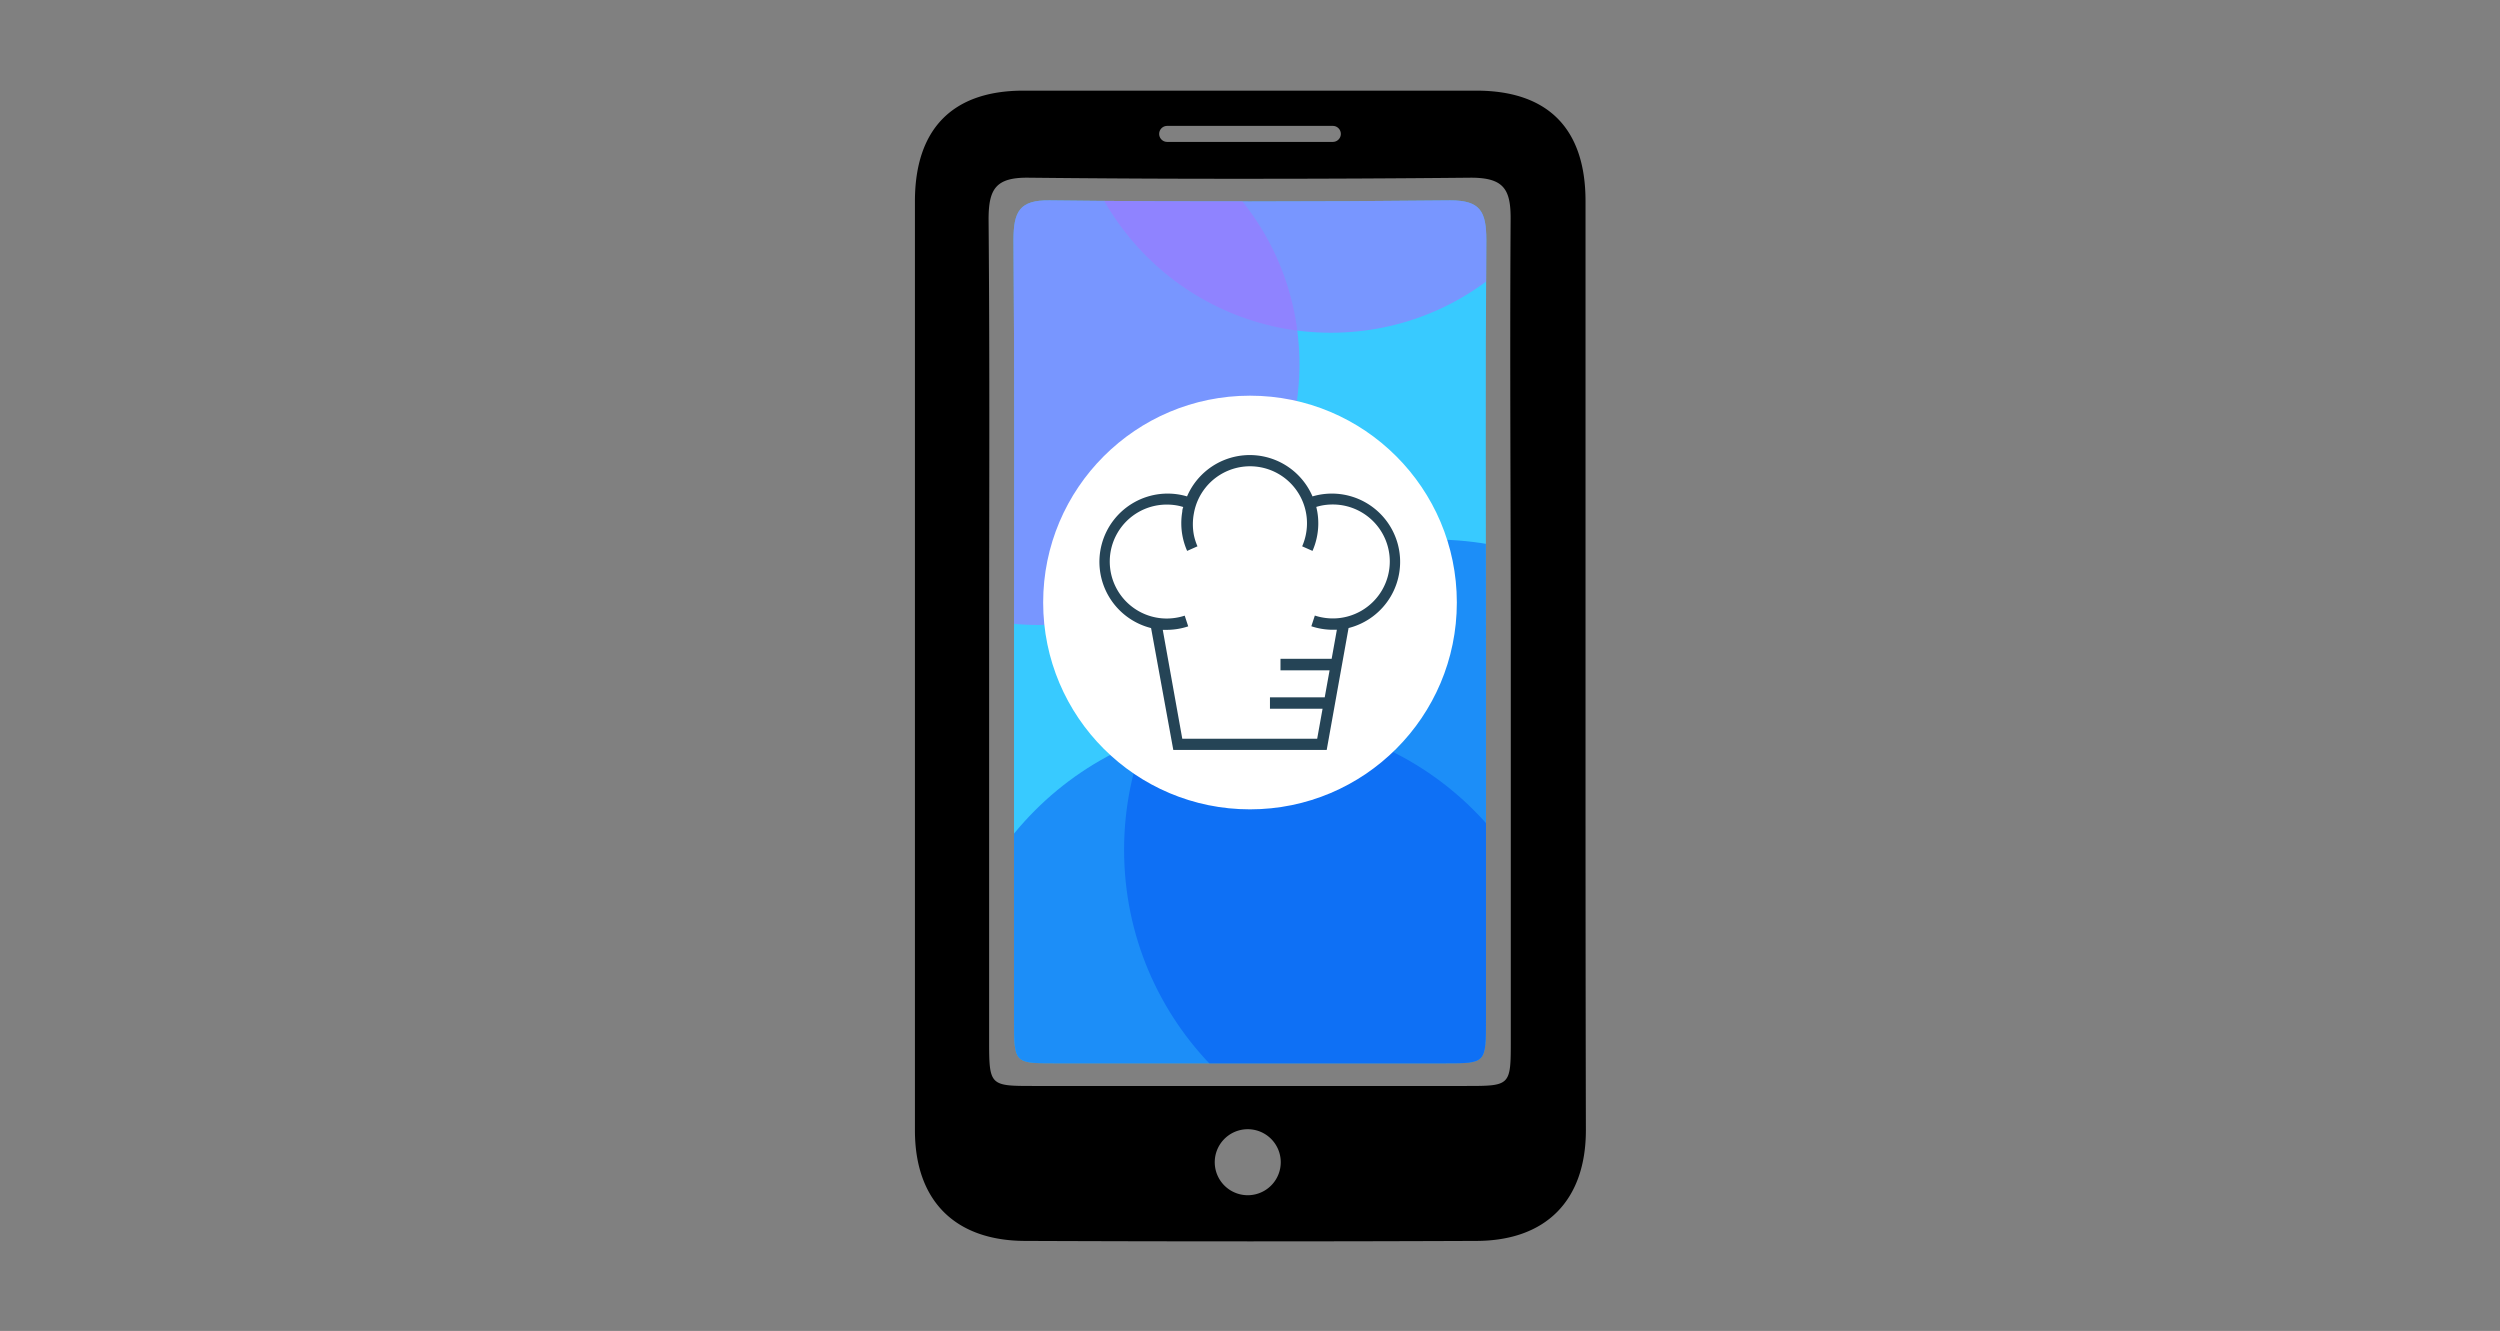 <svg id="Layer_1" data-name="Layer 1" xmlns="http://www.w3.org/2000/svg" xmlns:xlink="http://www.w3.org/1999/xlink" viewBox="0 0 278 148"><rect x="0" y="0" width="278" height="148" fill="#808080" stroke="none"/><defs><style>.cls-1{fill:none;}.cls-2{fill:#38caff;}.cls-3{clip-path:url(#clip-path);}.cls-4{fill:#9d79ff;opacity:0.64;}.cls-5{fill:#0053f2;opacity:0.5;}.cls-6{fill:#fff;}.cls-7{fill:#254456;fill-rule:evenodd;}</style><clipPath id="clip-path"><path class="cls-1" d="M165.24,71.91c0,15.65,0,25.81,0,41.46,0,4.87,0,4.87-4.49,4.87-7.18,0-14.36,0-21.55,0h-.4c-7.18,0-14.36,0-21.55,0-4.48,0-4.49,0-4.49-4.87,0-15.65,0-25.81,0-41.46s.07-29.43-.06-45.21c0-3.19.68-4.46,4-4.42q11,.13,22.09.12h.4q11,0,22.09-.12c3.33,0,4,1.23,4,4.42C165.17,42.48,165.24,56.14,165.24,71.91Z"/></clipPath></defs><title>service-my-app</title><path class="cls-2" d="M165.24,71.91c0,15.65,0,25.81,0,41.46,0,4.87,0,4.87-4.49,4.87-7.18,0-14.36,0-21.55,0h-.4c-7.18,0-14.36,0-21.55,0-4.48,0-4.49,0-4.49-4.87,0-15.65,0-25.81,0-41.46s.07-29.43-.06-45.21c0-3.19.68-4.46,4-4.42q11,.13,22.09.12h.4q11,0,22.09-.12c3.33,0,4,1.23,4,4.42C165.17,42.48,165.24,56.14,165.24,71.91Z"/><path d="M176.31,76c0-18.62,0-35,0-53.64,0-8-4.12-12.25-12.06-12.28q-12.51,0-25,0h-.45q-12.51,0-25,0c-7.93,0-12.05,4.31-12.06,12.28,0,18.62,0,35,0,53.64s0,31.2,0,49.7c0,7.75,4.39,12.26,12.23,12.29q12.43.05,24.85.05h.45q12.43,0,24.85-.05c7.83,0,12.22-4.54,12.23-12.29C176.31,107.16,176.31,94.46,176.31,76ZM129.79,14h18.42a.89.89,0,1,1,0,1.78H129.79a.89.89,0,1,1,0-1.78ZM139,132.9a3.67,3.67,0,1,1,3.42-3.66A3.67,3.67,0,0,1,139,132.9ZM168,72c0,16.47,0,27.16,0,43.63,0,5.12,0,5.13-5,5.13-7.93,0-15.85,0-23.78,0h-.45c-7.93,0-15.85,0-23.78,0-4.95,0-5,0-5-5.13,0-16.47,0-27.16,0-43.63s.08-31-.06-47.58c0-3.36.75-4.7,4.42-4.66q12.19.13,24.38.12h.45q12.19,0,24.38-.12c3.67,0,4.45,1.29,4.42,4.66C167.88,41,168,55.4,168,72Z"/><g class="cls-3"><circle class="cls-4" cx="148" cy="8" r="29"/><circle class="cls-4" cx="115.5" cy="40.5" r="29"/><circle class="cls-5" cx="159.5" cy="94.5" r="34.5"/><circle class="cls-5" cx="139.5" cy="114.5" r="34.5"/></g><circle class="cls-6" cx="139" cy="67" r="23"/><path class="cls-7" d="M141.24,77.54h6.07l.54-3h-5.46V73.26h5.69l.58-3.23h-.44a7.63,7.63,0,0,1-2.4-.39l.39-1.19a6.33,6.33,0,0,0,1,.24,6.41,6.41,0,0,0,1,.08,6.33,6.33,0,0,0,0-12.67,6.38,6.38,0,0,0-1.21.11,6.28,6.28,0,0,0-.63.16q.06.25.11.51a7.57,7.57,0,0,1-.05,2.88,7.52,7.52,0,0,1-.48,1.5l-1.15-.51a6.28,6.28,0,0,0,.4-1.25,6.34,6.34,0,0,0-2.5-6.46,6.34,6.34,0,0,0-9.94,4.05,6.47,6.47,0,0,0,0,2.41,6.28,6.28,0,0,0,.4,1.25l-1.15.51a7.63,7.63,0,0,1-.65-3.07,7.62,7.62,0,0,1,.11-1.3q0-.25.11-.51a6.27,6.27,0,0,0-.63-.16,6.39,6.39,0,0,0-1.21-.11,6.33,6.33,0,0,0,0,12.67,6.41,6.41,0,0,0,1-.08,6.3,6.3,0,0,0,1-.24l.39,1.19a7.53,7.53,0,0,1-1.18.29,7.64,7.64,0,0,1-1.21.1h-.44l2.17,12.11h15l.6-3.34h-5.85V77.54Zm8.72-7.7-2.43,13.55H130.47L128,69.84a7.59,7.59,0,1,1,4-14.64,7.59,7.59,0,0,1,13.95,0,7.59,7.59,0,1,1,4,14.64Z"/></svg>